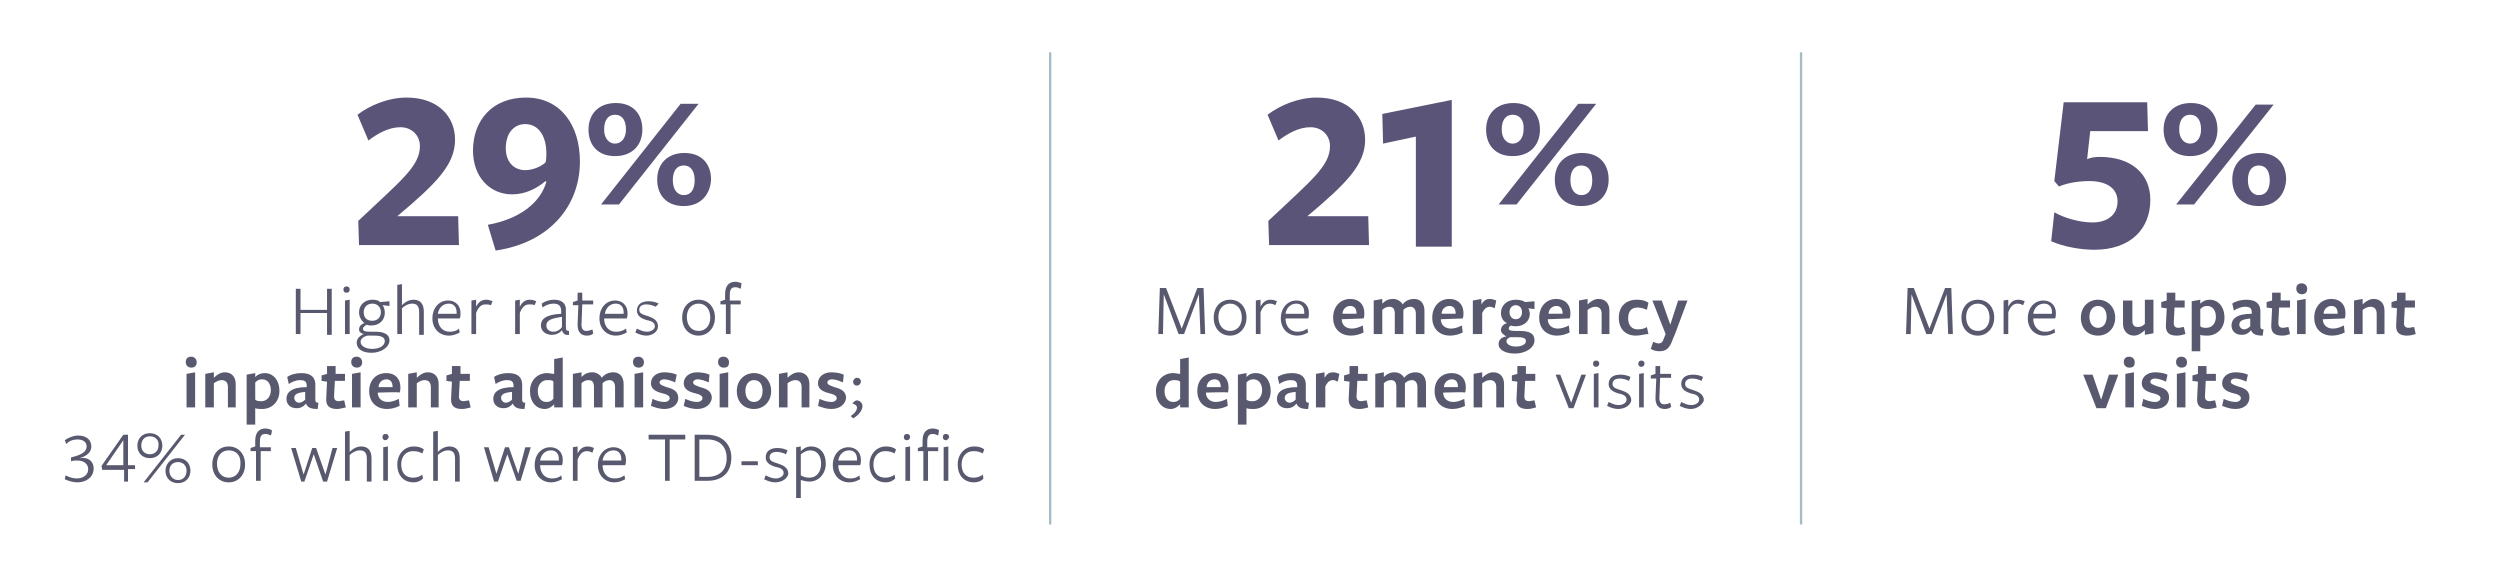 <svg id="Layer_1" xmlns="http://www.w3.org/2000/svg" viewBox="0 0 320.3 73.3"><style>.st0{fill:#58596e}.st1{fill:#a6bbc3}.st2{fill:#595478}</style><path class="st0" d="M41.9 42.8v-2.7h-3.4v2.7h-.6V37h.6v2.7h3.4V37h.6v5.9h-.6zM44.4 37.5c-.3 0-.4-.2-.4-.4s.1-.4.4-.4.4.2.4.4-.1.4-.4.4zm-.2 5.3v-4.3l.6-.1v4.4h-.6zM46 42.2c0-.4.3-.7.7-.8-.4-.3-.7-.8-.7-1.4 0-.9.7-1.6 1.7-1.6.5 0 .8.1 1 .3l1.2-.1v.6l-.9-.1c.2.2.3.6.3 1 0 .9-.7 1.6-1.7 1.6-.2 0-.4 0-.6-.1-.2.1-.5.3-.5.5 0 .3.2.4 1 .4h.6c1.2 0 1.8.4 1.8 1.1 0 .9-1.1 1.6-2.3 1.6-1.2 0-1.9-.5-1.9-1.3 0-.5.4-.9.9-1.1-.4-.1-.6-.3-.6-.6zm.2 1.6c0 .5.6.9 1.5.9s1.6-.4 1.6-1c0-.5-.5-.7-1.3-.7h-.9c-.5.1-.9.4-.9.8zm1.5-2.7c.7 0 1.1-.5 1.1-1.1 0-.6-.4-1.1-1.1-1.1-.7 0-1.1.5-1.1 1.1 0 .7.4 1.1 1.1 1.1zM53.7 42.8V40c0-.8-.3-1.1-.9-1.1-.5 0-1 .3-1.3.6v3.3h-.6v-6.3l.6-.1v2.7c.5-.5 1-.7 1.5-.7.8 0 1.3.5 1.3 1.5v3h-.6zM56.1 40.8c0 1 .6 1.7 1.5 1.7.5 0 .9-.1 1.2-.4l.1.5c-.4.2-.8.4-1.4.4-1.2 0-2.1-.9-2.1-2.2 0-1.4.9-2.3 2-2.3.9 0 1.6.6 1.6 1.6 0 .2 0 .5-.1.7h-2.8zm2.4-.6V40c0-.7-.4-1.1-1-1.1-.8 0-1.3.6-1.4 1.3h2.4zM61 42.8h-.6v-4.3l.6-.1v.9c.3-.6.7-.9 1.3-.9.3 0 .6.1.8.2l-.2.5c-.3-.1-.5-.1-.7-.1-.5 0-.9.3-1.2 1.1v2.7zM66.6 42.8H66v-4.3l.6-.1v.9c.3-.6.7-.9 1.3-.9.3 0 .6.1.8.2l-.2.5c-.2-.1-.4-.1-.7-.1-.5 0-.9.3-1.2 1.1v2.7zM72 42.3c-.3.4-.8.6-1.3.6-.8 0-1.4-.5-1.4-1.2 0-.8.6-1.4 2.6-1.5v-.3c0-.7-.3-1-1-1-.5 0-1 .2-1.4.5l-.1-.5c.4-.3 1-.5 1.6-.5 1 0 1.6.5 1.5 1.5V42c0 .3.1.4.4.4v.5c-.5.1-.8-.2-.9-.6zm0-1.7c-1.5.2-2 .5-2 1.1 0 .5.4.8.9.8s.9-.3 1.1-.6v-1.3zM75.2 43c-.8 0-1.2-.5-1.2-1.4l.1-2.5h-.7v-.4l.6-.2v-1h.6v1H76v.5h-1.4l-.1 2.6c0 .5.2.8.6.8.3 0 .6-.1.8-.2l.1.5c-.1.2-.5.3-.8.3zM77.4 40.8c0 1 .6 1.7 1.5 1.7.5 0 .9-.1 1.3-.4l.1.5c-.4.2-.8.4-1.4.4-1.2 0-2.1-.9-2.1-2.2 0-1.4.9-2.3 2-2.3.9 0 1.6.6 1.6 1.6 0 .2 0 .5-.1.7h-2.9zm2.5-.6V40c0-.7-.4-1.1-1-1.1-.8 0-1.3.6-1.4 1.3h2.4zM82.8 43c-.5 0-1-.2-1.4-.4l.2-.5c.4.2.8.4 1.3.4s1-.3 1-.7c0-.5-.5-.7-1.1-.8-.6-.2-1.2-.5-1.2-1.2 0-.8.6-1.2 1.5-1.2.5 0 .9.1 1.3.3l-.4.4c-.4-.2-.8-.3-1.2-.3-.5 0-.9.2-.9.7 0 .5.5.6 1.1.8.6.2 1.3.5 1.3 1.3 0 .7-.7 1.2-1.5 1.2zM89.5 43c-1.2 0-2.1-.9-2.1-2.3s.9-2.3 2.1-2.3 2.1.9 2.1 2.3c0 1.3-.9 2.3-2.1 2.3zm0-4.1c-.9 0-1.5.7-1.5 1.7 0 1.1.6 1.8 1.5 1.8s1.5-.7 1.5-1.7c0-1.1-.6-1.8-1.5-1.8zM94.9 37c-.2-.1-.4-.2-.7-.2-.5 0-.7.3-.7 1v.7h1.4v.5h-1.3v3.8H93V39h-.7v-.4l.6-.2v-.7c0-1.1.5-1.6 1.3-1.6.3 0 .6.1.8.2 0 .2-.1.7-.1.7zM24.5 47.1c-.4 0-.7-.3-.7-.7 0-.4.2-.7.7-.7.4 0 .7.3.7.7 0 .5-.3.7-.7.7zm-.6 5.1v-4.3l1.1-.2v4.5h-1.1zM29.2 52.2v-2.6c0-.6-.3-.9-.8-.9-.4 0-.7.2-1 .4v3.1h-1.1v-4.3l1.1-.2v.7c.4-.4.9-.7 1.4-.7.9 0 1.4.6 1.4 1.5v3h-1zM33.9 47.8c1.1 0 1.9.9 1.9 2.3s-1 2.3-2.2 2.3c-.3 0-.6 0-.9-.1v2.1h-1.1V48l1.1-.2v.5c.3-.3.7-.5 1.2-.5zm-1.2 3.4c.2.2.5.2.8.2.7 0 1.2-.6 1.2-1.4 0-.8-.4-1.4-1.1-1.4-.4 0-.6.1-.9.4v2.2zM39.2 51.7c-.3.4-.7.6-1.2.6-.8 0-1.3-.5-1.3-1.2 0-.8.6-1.5 2.6-1.5v-.1c0-.6-.2-.8-.9-.8-.4 0-1 .2-1.4.5l-.2-.9c.4-.3 1.1-.5 1.8-.5 1.3 0 1.9.6 1.8 1.8v1.6c0 .3.1.4.4.4l-.1.8c-.9 0-1.3-.2-1.5-.7zm0-1.5c-1.1.1-1.5.3-1.5.8 0 .3.3.6.6.6s.6-.2.8-.4v-1zM43.2 52.4c-1 0-1.5-.4-1.4-1.5l.1-2-.7-.1v-.7l.7-.2v-1H43v1h1.2v.9h-1.3l-.1 2c0 .4.2.6.6.6.2 0 .5-.1.7-.1l.2.9c-.5.1-.8.2-1.1.2zM45.7 47.1c-.4 0-.7-.3-.7-.7 0-.4.2-.7.7-.7.4 0 .7.3.7.7 0 .5-.3.7-.7.7zm-.6 5.1v-4.3l1.1-.2v4.5h-1.1zM48.4 50.3c0 .7.5 1.2 1.3 1.2.5 0 1-.2 1.4-.4l.1.9c-.4.2-1 .4-1.6.4-1.4 0-2.3-.9-2.3-2.3s.9-2.3 2.2-2.3c1.1 0 1.8.7 1.8 1.8 0 .2 0 .5-.1.7 0-.1-2.8 0-2.8 0zm1.9-.7c0-.7-.3-1-.8-1-.6 0-1 .5-1 1h1.8zM55.2 52.2v-2.6c0-.6-.3-.9-.8-.9-.4 0-.7.2-1 .4v3.1h-1.1v-4.3l1.1-.2v.7c.4-.4.9-.7 1.4-.7.9 0 1.4.6 1.4 1.5v3h-1zM59.2 52.4c-1 0-1.5-.4-1.4-1.5l.1-2-.7-.1v-.7l.7-.2v-1H59v1h1.2v.9h-1.3l-.1 2c0 .4.2.6.6.6.2 0 .5-.1.7-.1l.2.9c-.4.1-.7.2-1.1.2zM65.7 51.7c-.3.4-.7.6-1.2.6-.8 0-1.3-.5-1.3-1.2 0-.8.6-1.5 2.6-1.5v-.1c0-.6-.2-.8-.9-.8-.4 0-1 .2-1.4.5l-.2-.9c.4-.3 1.1-.5 1.8-.5 1.3 0 1.9.6 1.8 1.8v1.6c0 .3.1.4.4.4l-.1.8c-.9 0-1.3-.2-1.5-.7zm0-1.5c-1.1.1-1.5.3-1.5.8 0 .3.3.6.6.6s.6-.2.8-.4v-1zM71 46l1.1-.2v6.4H71v-.4c-.3.3-.7.6-1.2.6-1.1 0-1.9-.9-1.9-2.3s1-2.3 2.2-2.3c.3 0 .6.1.9.1V46zm-.9 2.7c-.7 0-1.2.6-1.2 1.4 0 .8.4 1.4 1.1 1.4.4 0 .6-.1.9-.4v-2.2c-.1-.2-.4-.2-.8-.2zM78.8 52.2v-2.6c0-.6-.3-.9-.7-.9-.4 0-.7.2-.9.4V52.2h-1.1v-2.6c0-.6-.2-.9-.7-.9-.4 0-.7.2-.9.4v3.1h-1.1v-4.3l1.1-.2v.6c.4-.4.8-.6 1.4-.6.5 0 1 .3 1.2.7.4-.5.9-.7 1.5-.7.8 0 1.3.6 1.3 1.5v3h-1.1zM81.8 47.1c-.4 0-.7-.3-.7-.7 0-.4.2-.7.7-.7.4 0 .7.3.7.7 0 .5-.3.7-.7.7zm-.5 5.1v-4.3l1.1-.2v4.5h-1.1zM85.1 52.4c-.6 0-1.2-.2-1.7-.4l.2-.9c.4.2 1 .4 1.5.4.4 0 .7-.2.7-.5s-.4-.5-.9-.6c-.8-.2-1.5-.5-1.5-1.3s.7-1.4 1.7-1.4c.5 0 1.2.1 1.6.3l-.2 1c-.4-.2-1-.4-1.4-.4-.4 0-.6.2-.6.4 0 .3.4.4.9.6.8.2 1.5.5 1.5 1.4 0 .8-.7 1.4-1.8 1.4zM89.3 52.4c-.6 0-1.3-.2-1.7-.4l.2-.9c.4.2 1 .4 1.5.4.4 0 .7-.2.7-.5s-.4-.5-.9-.6c-.8-.2-1.5-.5-1.5-1.3s.7-1.4 1.7-1.4c.5 0 1.2.1 1.6.3l-.1 1c-.4-.2-1-.4-1.4-.4-.4 0-.6.2-.6.4 0 .3.4.4.9.6.8.2 1.5.5 1.5 1.4-.1.8-.8 1.4-1.9 1.4zM92.7 47.1c-.4 0-.7-.3-.7-.7 0-.4.2-.7.7-.7.4 0 .7.3.7.7 0 .5-.2.7-.7.7zm-.5 5.1v-4.3l1.1-.2v4.5h-1.1zM96.6 52.4c-1.3 0-2.2-.9-2.2-2.3s1-2.3 2.2-2.3 2.2.9 2.2 2.3-1 2.3-2.2 2.3zm0-3.7c-.7 0-1.1.6-1.1 1.4 0 .8.4 1.4 1.1 1.4.7 0 1.1-.6 1.1-1.4 0-.9-.4-1.4-1.1-1.4zM102.7 52.2v-2.6c0-.6-.3-.9-.8-.9-.4 0-.7.2-1 .4v3.1h-1.1v-4.3l1.1-.2v.7c.4-.4.9-.7 1.4-.7.9 0 1.4.6 1.4 1.5v3h-1zM106.5 52.4c-.6 0-1.2-.2-1.7-.4l.2-.9c.4.2 1 .4 1.5.4.4 0 .7-.2.7-.5s-.4-.5-.9-.6c-.8-.2-1.5-.5-1.5-1.3s.7-1.4 1.7-1.4c.5 0 1.2.1 1.6.3l-.1 1c-.4-.2-1-.4-1.4-.4-.4 0-.6.2-.6.4 0 .3.4.4.9.6.8.2 1.5.5 1.5 1.4-.1.8-.8 1.4-1.9 1.4zM109.8 51.3c.3 0 .7.3.7.7 0 .6-.5 1.2-1.2 1.6l-.3-.3c.6-.4.8-.8.8-1.1 0-.2-.2-.4-.6-.5.1-.1.3-.4.6-.4zm0-1.9c-.3 0-.5-.2-.5-.5 0-.2.2-.5.5-.5s.5.2.5.5c0 .2-.2.5-.5.5zM12 60c0 1.1-.9 1.8-2.1 1.8-.5 0-1.2-.2-1.6-.4l.1-.5c.4.2.9.4 1.4.4.8 0 1.5-.4 1.5-1.2 0-.6-.5-1.1-1.4-1.1-.2 0-.5 0-.8.1v-.5c1.3-.3 2-.7 2-1.4 0-.6-.5-.9-1.2-.9-.5 0-1.1.2-1.4.6l-.2-.5c.4-.3 1.1-.6 1.7-.6 1 0 1.7.5 1.7 1.4 0 .7-.5 1.2-1.5 1.5 1.2-.2 1.8.5 1.8 1.3zM16.4 60.2v1.5h-.5v-1.5h-2.8l-.1-.5 2.8-4h.6v3.9h.9v.5h-.9zm-.6-3.8l-2.2 3.2h2.2v-3.2zM19.2 58.7c-1 0-1.6-.7-1.6-1.6 0-.9.6-1.6 1.6-1.6s1.6.7 1.6 1.6c0 .9-.6 1.6-1.6 1.6zm0-2.8c-.7 0-1.1.5-1.1 1.2 0 .6.4 1.1 1.1 1.1.7 0 1.1-.5 1.1-1.1.1-.6-.3-1.2-1.1-1.2zm-.3 5.9h-.5l4.8-6.1h.5l-4.8 6.1zm3.9.1c-1 0-1.6-.7-1.6-1.6 0-.8.6-1.6 1.6-1.6s1.6.7 1.6 1.6c0 .9-.6 1.6-1.6 1.6zm0-2.7c-.7 0-1.1.5-1.1 1.1 0 .6.4 1.2 1.1 1.2.7 0 1.1-.5 1.1-1.2 0-.6-.4-1.1-1.1-1.1zM29.3 61.8c-1.2 0-2.1-.9-2.1-2.3s.9-2.3 2.1-2.3 2.1.9 2.1 2.3-.9 2.3-2.1 2.3zm0-4.1c-.9 0-1.5.7-1.5 1.7 0 1.1.6 1.8 1.5 1.8s1.5-.7 1.5-1.7c.1-1.1-.5-1.8-1.5-1.8zM34.7 55.8c-.2-.1-.4-.2-.7-.2-.5 0-.7.3-.7 1v.7h1.4v.5h-1.3v3.8h-.6v-3.8h-.7v-.4l.6-.2v-.7c0-1.1.5-1.6 1.3-1.6.3 0 .6.1.8.2.1.2-.1.7-.1.7zM38.6 61.7l-1.3-4.3h.6l1 3.4 1.1-3.4h.5l1.2 3.4.9-3.4h.6l-1.3 4.3h-.5l-1.2-3.5-1.2 3.5h-.4zM47 61.6v-2.8c0-.8-.3-1.1-.9-1.1-.5 0-1 .3-1.3.6v3.3h-.6v-6.3l.6-.1v2.7c.5-.5 1-.7 1.5-.7.8 0 1.3.5 1.3 1.5v3H47zM49.4 56.4c-.3 0-.4-.2-.4-.4s.1-.4.4-.4.4.2.4.4c0 .1-.2.4-.4.4zm-.3 5.2v-4.3l.6-.1v4.4h-.6zM53 61.8c-1.3 0-2.1-.9-2.1-2.3 0-1.3.9-2.3 2.1-2.3.5 0 1 .1 1.3.4l-.2.5c-.3-.2-.7-.3-1.2-.3-.9 0-1.5.7-1.5 1.7 0 1.1.6 1.7 1.5 1.7.4 0 .9-.1 1.2-.4l.1.5c-.3.3-.7.5-1.2.5zM58.3 61.6v-2.8c0-.8-.3-1.1-.9-1.1-.5 0-1 .3-1.3.6v3.3h-.6v-6.3l.6-.1v2.7c.5-.5 1-.7 1.5-.7.8 0 1.3.5 1.3 1.5v3h-.6zM63.3 61.7L62 57.3h.6l1 3.4 1.1-3.4h.5l1.2 3.4.9-3.4h.7l-1.3 4.3h-.5L65 58.2l-1.2 3.5h-.5zM69.2 59.6c0 1 .6 1.7 1.5 1.7.5 0 .9-.1 1.2-.4l.1.5c-.4.2-.8.4-1.4.4-1.2 0-2.1-.9-2.1-2.2 0-1.4.9-2.3 2-2.3.9 0 1.6.6 1.6 1.6 0 .2 0 .5-.1.7h-2.8zm2.4-.6v-.2c0-.7-.4-1.1-1-1.1-.8 0-1.3.6-1.4 1.3h2.4zM74 61.6h-.6v-4.3l.6-.1v.9c.3-.6.7-.9 1.3-.9.3 0 .6.1.8.2l-.2.6c-.2-.1-.4-.2-.7-.2-.5 0-.9.3-1.2 1.1v2.7zM77.2 59.6c0 1 .6 1.7 1.5 1.7.5 0 .9-.1 1.3-.4l.1.5c-.4.2-.8.4-1.4.4-1.2 0-2.1-.9-2.1-2.2 0-1.4.9-2.3 2-2.3.9 0 1.6.6 1.6 1.6 0 .2 0 .5-.1.7h-2.9zm2.4-.6v-.2c0-.7-.4-1.1-1-1.1-.8 0-1.3.6-1.4 1.3h2.4zM85.8 56.3v5.3h-.6v-5.3h-2.1v-.6h4.7v.6h-2zM90.6 61.6H89v-5.9h1.6c1.9 0 3.1 1.2 3.1 2.9 0 1.9-1.1 3-3.1 3zm0-5.3h-1v4.8h1c1.5 0 2.5-.8 2.5-2.4 0-1.5-.9-2.4-2.5-2.4zM95 59.6v-.5h2.1v.5H95zM99.3 61.8c-.5 0-1-.2-1.4-.4l.2-.5c.4.2.8.4 1.3.4s1-.3 1-.7c0-.5-.5-.7-1.1-.8-.6-.2-1.2-.5-1.2-1.2 0-.8.6-1.2 1.5-1.2.5 0 .9.1 1.3.3l-.2.5c-.4-.2-.8-.3-1.2-.3-.5 0-.9.2-.9.7 0 .5.5.6 1.1.8.6.2 1.3.5 1.3 1.3-.1.6-.8 1.1-1.7 1.1zM103.9 57.2c1.2 0 1.9.9 1.9 2.2 0 1.3-.9 2.3-2.1 2.3-.3 0-.8-.1-1.1-.2v2.3h-.6v-6.5l.6-.1v.6c.3-.3.7-.6 1.3-.6zm-1.3 3.7c.3.2.7.3 1.1.3.9 0 1.5-.7 1.5-1.8 0-1-.5-1.7-1.4-1.7-.4 0-.8.2-1.2.5v2.7zM107.4 59.6c0 1 .6 1.7 1.5 1.7.5 0 .9-.1 1.2-.4l.1.5c-.4.2-.8.4-1.4.4-1.2 0-2.1-.9-2.1-2.2 0-1.4.9-2.3 2-2.3.9 0 1.6.6 1.6 1.6 0 .2 0 .5-.1.7h-2.8zm2.4-.6v-.2c0-.7-.4-1.1-1-1.1-.8 0-1.3.6-1.4 1.3h2.4zM113.5 61.8c-1.3 0-2.1-.9-2.1-2.3 0-1.3.9-2.3 2.1-2.3.5 0 1 .1 1.3.4l-.2.5c-.3-.2-.7-.3-1.2-.3-.9 0-1.5.7-1.5 1.7 0 1.1.6 1.7 1.5 1.7.4 0 .9-.1 1.2-.4l.1.5c-.3.3-.7.5-1.2.5zM116.2 56.4c-.3 0-.4-.2-.4-.4s.1-.4.4-.4.4.2.4.4c0 .1-.1.4-.4.4zm-.2 5.2v-4.3l.6-.1v4.4h-.6zM120.2 55.8c-.2-.1-.4-.2-.7-.2-.5 0-.7.3-.7 1v.7h1.4v.5h-1.3v3.8h-.6v-3.8h-.7v-.4l.6-.2v-.7c0-1.1.5-1.6 1.3-1.6.3 0 .6.1.8.2 0 .2-.1.7-.1.7zm1 .6c-.3 0-.4-.2-.4-.4s.1-.4.4-.4c.3 0 .4.2.4.4 0 .1-.2.4-.4.4zm-.3 5.2v-4.3l.6-.1v4.4h-.6zM124.8 61.8c-1.3 0-2.1-.9-2.1-2.3 0-1.3.9-2.3 2.1-2.3.5 0 1 .1 1.3.4l-.2.5c-.3-.2-.7-.3-1.2-.3-.9 0-1.5.7-1.5 1.7 0 1.1.6 1.7 1.5 1.7.4 0 .9-.1 1.2-.4l.1.5c-.2.3-.7.5-1.2.5z"/><g><path class="st0" d="M153.6 37.7l-1.9 5.1h-.7l-1.9-5.1-.1 5.1h-.6l.2-5.9h.8l2 5.2 2-5.2h.8l.2 5.9h-.6l-.2-5.1zM157.6 43c-1.2 0-2.1-.9-2.1-2.3s.9-2.3 2.1-2.3 2.1.9 2.1 2.3c0 1.3-.9 2.3-2.1 2.3zm0-4.1c-.9 0-1.5.7-1.5 1.7 0 1.1.6 1.8 1.5 1.8s1.5-.7 1.5-1.7c0-1.1-.6-1.8-1.5-1.8zM161.5 42.8h-.6v-4.3l.6-.1v.9c.3-.6.7-.9 1.3-.9.3 0 .6.1.8.2l-.2.5c-.2-.1-.4-.2-.7-.2-.5 0-.9.3-1.2 1.1v2.8zM164.7 40.8c0 1 .6 1.7 1.5 1.7.5 0 .9-.1 1.3-.4l.1.5c-.4.2-.8.4-1.4.4-1.2 0-2.1-.9-2.1-2.2 0-1.4.9-2.3 2-2.3.9 0 1.6.6 1.6 1.6 0 .2 0 .5-.1.7h-2.9zm2.4-.6V40c0-.7-.4-1.1-1-1.1-.8 0-1.3.6-1.4 1.3h2.4zM171.9 40.9c0 .7.5 1.2 1.3 1.2.5 0 1-.2 1.4-.4l.1.9c-.4.2-1 .4-1.6.4-1.4 0-2.3-.9-2.3-2.3s.9-2.4 2.2-2.4c1.1 0 1.8.7 1.8 1.8 0 .2 0 .5-.1.7l-2.8.1zm1.9-.7c0-.7-.3-1-.8-1-.6 0-1 .5-1 1h1.8zM181.4 42.8v-2.6c0-.6-.3-.9-.7-.9-.4 0-.7.2-.9.4V42.8h-1.1v-2.6c0-.6-.2-.9-.7-.9-.4 0-.7.2-.9.4v3.1H176v-4.3l1.1-.2v.6c.4-.4.8-.6 1.4-.6.5 0 1 .3 1.2.7.4-.5.9-.7 1.5-.7.8 0 1.3.6 1.3 1.5v3h-1.1zM184.6 40.9c0 .7.5 1.2 1.3 1.2.5 0 1-.2 1.4-.4l.1.9c-.4.2-1 .4-1.6.4-1.4 0-2.3-.9-2.3-2.3s.9-2.4 2.2-2.4c1.1 0 1.8.7 1.8 1.8 0 .2 0 .5-.1.7.1 0-2.8.1-2.8.1zm1.9-.7c0-.7-.3-1-.8-1-.6 0-1 .5-1 1h1.8zM189.8 42.8h-1.1v-4.3l1.1-.2v.7c.3-.5.6-.7 1.1-.7.3 0 .5.1.8.2l-.2 1c-.2-.1-.4-.2-.6-.2-.4 0-.7.2-1 .8v2.7zM192.3 42.3c0-.4.3-.8.8-.9-.5-.2-.8-.7-.8-1.3 0-.9.7-1.7 1.9-1.7.5 0 .9.1 1.2.3l1.2-.1v1l-.8-.1c.1.1.2.5.2.7 0 .9-.7 1.6-1.8 1.6-.2 0-.4 0-.6-.1-.2.1-.3.2-.3.4s.2.3.9.3h.5c1.2 0 1.9.3 1.9 1.2 0 1-1.2 1.7-2.5 1.7-1.1 0-2.1-.4-2.1-1.2 0-.5.3-.9 1-1-.4-.2-.7-.5-.7-.8zm.7 1.4c0 .4.5.7 1.2.7.8 0 1.3-.3 1.3-.7 0-.4-.4-.5-1.2-.5h-.8c-.3.1-.5.3-.5.5zm1.2-2.8c.5 0 .8-.4.8-.9s-.3-.9-.8-.9-.8.4-.8.9.3.9.8.9zM198.3 40.9c0 .7.5 1.2 1.3 1.2.5 0 1-.2 1.4-.4l.1.9c-.4.2-1 .4-1.6.4-1.4 0-2.3-.9-2.3-2.3s.9-2.4 2.2-2.4c1.1 0 1.8.7 1.8 1.8 0 .2 0 .5-.1.7l-2.8.1zm1.9-.7c0-.7-.3-1-.8-1-.6 0-1 .5-1 1h1.8zM205.2 42.8v-2.6c0-.6-.3-.9-.8-.9-.4 0-.7.2-1 .4v3.1h-1.1v-4.3l1.1-.2v.7c.4-.4.9-.7 1.4-.7.9 0 1.4.6 1.4 1.5v3h-1zM209.6 43c-1.4 0-2.2-.9-2.2-2.3s.9-2.3 2.3-2.3c.6 0 1.1.1 1.5.4l-.2.9c-.4-.2-.8-.3-1.2-.3-.8 0-1.2.5-1.2 1.4 0 .9.5 1.4 1.2 1.4.5 0 .9-.1 1.2-.3l.2.9c-.5 0-1 .2-1.6.2zM214.6 42.8l-.3.7c-.4 1.2-.9 1.5-1.7 1.5-.4 0-.8-.1-1.1-.3l.3-.9c.3.1.5.2.7.2.3 0 .5-.1.7-.7l.2-.5-1.7-4.3h1.2l1.1 3.1 1-3.1h1.2l-1.6 4.3zM151.2 46l1.1-.2v6.4h-1.1v-.4c-.3.3-.7.6-1.2.6-1.1 0-1.9-.9-1.9-2.3s1-2.3 2.2-2.3c.3 0 .6.1.9.1V46zm-.8 2.7c-.7 0-1.2.6-1.2 1.4 0 .8.4 1.4 1.1 1.4.4 0 .6-.1.9-.4v-2.2c-.2-.2-.5-.2-.8-.2zM154.5 50.3c0 .7.5 1.2 1.3 1.2.5 0 1-.2 1.4-.4l.1.9c-.4.2-1 .4-1.6.4-1.4 0-2.3-.9-2.3-2.3s.9-2.3 2.2-2.3c1.1 0 1.8.7 1.8 1.8 0 .2 0 .5-.1.7 0-.1-2.8 0-2.8 0zm1.9-.7c0-.7-.3-1-.8-1-.6 0-1 .5-1 1h1.8zM160.9 47.8c1.1 0 1.9.9 1.9 2.3s-1 2.3-2.2 2.3c-.3 0-.6 0-.9-.1v2.1h-1.1V48l1.1-.2v.5c.3-.3.6-.5 1.2-.5zm-1.2 3.4c.2.2.5.2.8.2.7 0 1.2-.6 1.2-1.4 0-.8-.4-1.4-1.1-1.4-.4 0-.6.1-.9.4v2.2zM166.1 51.7c-.3.4-.7.6-1.2.6-.8 0-1.3-.5-1.3-1.2 0-.8.6-1.5 2.6-1.5v-.1c0-.6-.2-.8-.9-.8-.4 0-1 .2-1.4.5l-.2-.9c.4-.3 1.1-.5 1.8-.5 1.3 0 1.9.6 1.8 1.8v1.6c0 .3.1.4.4.4l-.1.8c-.9 0-1.3-.2-1.5-.7zm0-1.5c-1.1.1-1.5.3-1.5.8 0 .3.3.6.6.6s.6-.2.8-.4v-1zM169.7 52.2h-1.1v-4.3l1.1-.2v.7c.3-.5.6-.7 1.1-.7.3 0 .5.1.8.2l-.2 1c-.2-.1-.4-.2-.6-.2-.4 0-.7.2-1 .8v2.7zM174.2 52.4c-1 0-1.5-.4-1.4-1.5l.1-2-.7-.1v-.7l.7-.2v-1h1.1v1h1.2v.9h-1.3l-.1 2c0 .4.2.6.6.6.2 0 .5-.1.7-.1l.2.9c-.4.1-.7.2-1.1.2zM181.6 52.2v-2.6c0-.6-.3-.9-.7-.9-.4 0-.7.2-.9.4V52.2h-1.1v-2.6c0-.6-.2-.9-.7-.9-.4 0-.7.2-.9.4v3.1h-1.1v-4.3l1.1-.2v.6c.4-.4.8-.6 1.4-.6.5 0 1 .3 1.2.7.4-.5.9-.7 1.5-.7.8 0 1.3.6 1.3 1.5v3h-1.1zM184.9 50.3c0 .7.5 1.2 1.3 1.2.5 0 1-.2 1.4-.4l.1.9c-.4.2-1 .4-1.6.4-1.4 0-2.3-.9-2.3-2.3s.9-2.3 2.2-2.3c1.1 0 1.8.7 1.8 1.8 0 .2 0 .5-.1.7 0-.1-2.8 0-2.8 0zm1.9-.7c0-.7-.3-1-.8-1-.6 0-1 .5-1 1h1.8zM191.7 52.2v-2.6c0-.6-.3-.9-.8-.9-.4 0-.7.2-1 .4v3.1h-1.1v-4.3l1.1-.2v.7c.4-.4.9-.7 1.4-.7.9 0 1.4.6 1.4 1.5v3h-1zM195.7 52.4c-1 0-1.5-.4-1.4-1.5l.1-2-.7-.1v-.7l.7-.2v-1h1.1v1h1.2v.9h-1.3l-.1 2c0 .4.2.6.6.6.2 0 .5-.1.7-.1l.2.9c-.4.1-.7.2-1.1.2zM201.6 52.3h-.6l-1.7-4.3h.6l1.4 3.6 1.3-3.6h.6l-1.6 4.3zM204.5 47c-.3 0-.4-.2-.4-.4s.1-.4.4-.4.4.2.4.4c0 .1-.1.4-.4.4zm-.3 5.2v-4.3l.6-.1v4.4h-.6zM207.3 52.4c-.5 0-1-.2-1.4-.4l.2-.5c.4.2.8.4 1.3.4s1-.3 1-.7c0-.5-.5-.7-1.1-.8-.6-.2-1.2-.5-1.2-1.2 0-.8.6-1.2 1.5-1.2.5 0 .9.1 1.3.3l-.2.5c-.4-.2-.8-.3-1.2-.3-.5 0-.9.2-.9.7 0 .5.5.6 1.1.8.6.2 1.3.5 1.3 1.3-.1.6-.8 1.1-1.7 1.1zM210.3 47c-.3 0-.4-.2-.4-.4s.1-.4.4-.4.4.2.4.4c0 .1-.1.4-.4.4zm-.3 5.2v-4.3l.6-.1v4.4h-.6zM213.3 52.4c-.8 0-1.2-.5-1.2-1.4l.1-2.5h-.7v-.4l.6-.2v-1h.6v1h1.4v.5h-1.4l-.1 2.6c0 .5.2.8.6.8.3 0 .6-.1.8-.2l.1.5c-.1.2-.5.3-.8.3zM216.6 52.4c-.5 0-1-.2-1.4-.4l.2-.5c.4.2.8.4 1.3.4s1-.3 1-.7c0-.5-.5-.7-1.1-.8-.6-.2-1.2-.5-1.2-1.2 0-.8.6-1.2 1.5-1.2.5 0 .9.1 1.3.3l-.2.5c-.4-.2-.8-.3-1.2-.3-.5 0-.9.2-.9.7 0 .5.5.6 1.1.8.6.2 1.3.5 1.3 1.3-.2.6-.9 1.1-1.7 1.1z"/></g><g><path class="st0" d="M249.4 37.7l-1.9 5.1h-.7l-1.9-5.1-.1 5.1h-.6l.2-5.9h.8l2 5.2 2-5.2h.8l.2 5.9h-.6l-.2-5.1zM253.4 43c-1.2 0-2.1-.9-2.1-2.3s.9-2.3 2.1-2.3 2.1.9 2.1 2.3c0 1.3-.9 2.3-2.1 2.3zm0-4.1c-.9 0-1.5.7-1.5 1.7 0 1.1.6 1.8 1.5 1.8s1.5-.7 1.5-1.7c0-1.1-.6-1.8-1.5-1.8zM257.3 42.8h-.6v-4.3l.6-.1v.9c.3-.6.7-.9 1.3-.9.3 0 .6.1.8.2l-.2.5c-.2-.1-.4-.2-.7-.2-.5 0-.9.3-1.2 1.1v2.8zM260.5 40.8c0 1 .6 1.7 1.5 1.7.5 0 .9-.1 1.2-.4l.1.5c-.4.2-.8.4-1.4.4-1.2 0-2.1-.9-2.1-2.2 0-1.4.9-2.3 2-2.3.9 0 1.6.6 1.6 1.6 0 .2 0 .5-.1.7h-2.8zm2.4-.6V40c0-.7-.4-1.1-1-1.1-.8 0-1.3.6-1.4 1.3h2.4zM268.8 43c-1.3 0-2.2-.9-2.2-2.3s1-2.3 2.2-2.3 2.2.9 2.2 2.3-1 2.3-2.2 2.3zm0-3.8c-.7 0-1.1.6-1.1 1.4 0 .8.4 1.4 1.1 1.4.7 0 1.1-.6 1.1-1.4 0-.8-.4-1.4-1.1-1.4zM273.2 38.5v2.6c0 .6.3.8.7.8.4 0 .7-.2.9-.4v-3.1h1.1v4.3l-1.1.2v-.6c-.4.4-.9.7-1.4.7-.8 0-1.4-.6-1.4-1.5v-3h1.2zM278.9 43c-1 0-1.5-.4-1.4-1.5l.1-2-.7-.1v-.7l.7-.2v-1h1.1v1h1.2v.9h-1.3l-.1 2c0 .4.2.6.6.6.2 0 .5-.1.7-.1l.2.9c-.4.1-.7.2-1.1.2zM283.1 38.4c1.1 0 1.9.9 1.9 2.3s-1 2.3-2.2 2.3c-.3 0-.6 0-.9-.1V45h-1.1v-6.4l1.1-.2v.5c.3-.3.7-.5 1.2-.5zm-1.2 3.4c.2.2.5.2.8.2.7 0 1.2-.6 1.2-1.4 0-.8-.4-1.4-1.1-1.4-.4 0-.6.1-.9.4v2.2zM288.4 42.3c-.3.4-.7.6-1.2.6-.8 0-1.3-.5-1.3-1.2 0-.8.6-1.5 2.6-1.5v-.1c0-.6-.2-.8-.9-.8-.4 0-1 .2-1.4.5l-.2-.9c.4-.3 1.1-.5 1.8-.5 1.3 0 1.9.6 1.8 1.8v1.6c0 .3.1.4.4.4l-.1.8c-.9 0-1.3-.2-1.5-.7zm0-1.5c-1.1.1-1.5.3-1.5.8 0 .3.3.6.6.6s.6-.2.8-.4v-1zM292.4 43c-1 0-1.5-.4-1.4-1.5l.1-2-.7-.1v-.7l.7-.2v-1h1.1v1h1.2v.9H292l-.1 2c0 .4.2.6.6.6.2 0 .5-.1.7-.1l.2.9c-.3.1-.6.2-1 .2zM294.9 37.7c-.4 0-.7-.3-.7-.7 0-.4.2-.7.7-.7.4 0 .7.3.7.7 0 .5-.3.7-.7.7zm-.6 5.1v-4.3l1.1-.2v4.5h-1.1zM297.6 40.9c0 .7.5 1.2 1.3 1.2.5 0 1-.2 1.4-.4l.1.9c-.4.2-1 .4-1.6.4-1.4 0-2.3-.9-2.3-2.3s.9-2.4 2.2-2.4c1.1 0 1.8.7 1.8 1.8 0 .2 0 .5-.1.7l-2.8.1zm1.9-.7c0-.7-.3-1-.8-1-.6 0-1 .5-1 1h1.8zM304.5 42.8v-2.6c0-.6-.3-.9-.8-.9-.4 0-.7.2-1 .4v3.1h-1.1v-4.3l1.1-.2v.7c.4-.4.9-.7 1.4-.7.9 0 1.4.6 1.4 1.5v3h-1zM308.4 43c-1 0-1.5-.4-1.4-1.5l.1-2-.7-.1v-.7l.7-.2v-1h1.1v1h1.2v.9h-1.3l-.1 2c0 .4.2.6.6.6.2 0 .5-.1.7-.1l.2.9c-.4.1-.7.2-1.1.2zM269.8 52.3h-1.2l-1.7-4.3h1.2l1.1 3.2 1-3.2h1.2l-1.6 4.3zM272.8 47.1c-.4 0-.7-.3-.7-.7 0-.4.2-.7.7-.7.4 0 .7.3.7.7 0 .5-.2.7-.7.7zm-.5 5.1v-4.3l1.1-.2v4.5h-1.1zM276.1 52.4c-.6 0-1.2-.2-1.7-.4l.2-.9c.4.2 1 .4 1.5.4.4 0 .7-.2.7-.5s-.4-.5-.9-.6c-.8-.2-1.5-.5-1.5-1.3s.7-1.4 1.7-1.4c.5 0 1.2.1 1.6.3l-.2.9c-.4-.2-1-.4-1.4-.4-.4 0-.6.2-.6.4 0 .3.4.4.9.6.8.2 1.5.5 1.5 1.4 0 .9-.7 1.5-1.8 1.5zM279.5 47.1c-.4 0-.7-.3-.7-.7 0-.4.2-.7.7-.7.4 0 .7.3.7.7 0 .5-.3.7-.7.7zm-.6 5.1v-4.3l1.1-.2v4.5h-1.1zM282.9 52.4c-1 0-1.5-.4-1.4-1.5l.1-2-.7-.1v-.7l.7-.2v-1h1.1v1h1.2v.9h-1.3l-.1 2c0 .4.2.6.6.6.2 0 .5-.1.7-.1l.2.9c-.4.1-.7.2-1.1.2zM286.4 52.4c-.6 0-1.2-.2-1.7-.4l.2-.9c.4.2 1 .4 1.5.4.4 0 .7-.2.7-.5s-.4-.5-.9-.6c-.8-.2-1.5-.5-1.5-1.3s.7-1.4 1.7-1.4c.5 0 1.2.1 1.6.3l-.2.9c-.4-.2-1-.4-1.4-.4-.4 0-.6.2-.6.4 0 .3.4.4.9.6.8.2 1.5.5 1.5 1.4 0 .9-.7 1.5-1.8 1.5z"/></g><path class="st1" d="M230.6 6.7h.3v60.5h-.3zM134.4 6.7h.3v60.5h-.3z"/><g><path class="st2" d="M46 31.5l-.1-3.2c5.5-5.2 7.9-7 7.9-9.6 0-1.3-1-2.4-2.5-2.4s-2.9.8-4.1 1.7l-1.4-3.3c1.6-1.2 3.9-2.2 6.3-2.2 4 0 6.2 2.4 6.2 5.4 0 3.2-2.4 5.6-7.4 9.8h7.8l.1 3.7H46zM63.5 32.1l-1-3.3c3.9-.7 6.7-2.7 7.5-5.5l-.1-.1c-1.1.9-2.5 1.7-4.3 1.7-2.8 0-5-2.2-5-5.6 0-3.8 2.4-6.8 6.8-6.8s6.9 3.5 6.9 8.2c0 5.7-3.9 10.4-10.8 11.4zm3.8-16.2c-1.5 0-2.5 1.2-2.5 3.1 0 1.7 1 2.8 2.5 2.8 1 0 2.1-.5 2.6-1 .1-.4.1-.8.1-1.2 0-2-.9-3.7-2.7-3.7zM78.8 20c-2.2 0-3.4-1.4-3.4-3.4s1.3-3.4 3.5-3.4 3.4 1.4 3.4 3.4S81 20 78.8 20zm.5 6.2H77l10.2-12.9h2.3L79.3 26.2zm-.5-11.5c-.9 0-1.4.7-1.4 1.9 0 1.1.6 1.8 1.4 1.8.8 0 1.4-.7 1.4-1.8 0-1.2-.5-1.9-1.4-1.9zm8.8 11.7c-2.2 0-3.4-1.4-3.4-3.4s1.3-3.4 3.5-3.4 3.4 1.4 3.4 3.4c-.1 2-1.4 3.4-3.5 3.4zm0-5.2c-.9 0-1.4.7-1.4 1.9s.6 1.9 1.4 1.9c.9 0 1.4-.7 1.4-1.9s-.5-1.9-1.4-1.9z"/></g><g><path class="st2" d="M162.6 31.5l-.1-3.2c5.5-5.2 7.9-7 7.9-9.6 0-1.3-1-2.4-2.5-2.4s-2.9.8-4.1 1.7l-1.4-3.3c1.6-1.2 3.9-2.2 6.3-2.2 4 0 6.2 2.4 6.2 5.4 0 3.2-2.4 5.6-7.4 9.8h7.8l.1 3.7h-12.8zM181.4 17.5l-4.2.9-.1-3.8 8.9-1.8v18.8h-4.6V17.5zM193.8 20c-2.2 0-3.4-1.4-3.4-3.4s1.3-3.4 3.5-3.4 3.4 1.4 3.4 3.4-1.3 3.4-3.5 3.4zm.5 6.2H192l10.2-12.9h2.3l-10.2 12.9zm-.5-11.5c-.9 0-1.4.7-1.4 1.9 0 1.1.6 1.8 1.4 1.8.8 0 1.4-.7 1.4-1.8.1-1.2-.5-1.9-1.4-1.9zm8.8 11.7c-2.2 0-3.4-1.4-3.4-3.4s1.3-3.4 3.5-3.4 3.4 1.4 3.4 3.4-1.3 3.4-3.5 3.4zm0-5.2c-.9 0-1.4.7-1.4 1.9s.6 1.9 1.4 1.9c.9 0 1.4-.7 1.4-1.9s-.5-1.9-1.4-1.9z"/></g><g><path class="st2" d="M269 20.1c4.1 0 6.5 2.2 6.5 5.5 0 3.7-2.5 6.4-7.2 6.4-1.7 0-4-.4-5.5-1.1l.4-3.7c1.2.7 3.2 1.3 4.9 1.3 1.8 0 3.2-.9 3.2-2.7 0-1.6-1.3-2.6-3.6-2.6-1.6 0-3 .3-3.9.7l-.6-.7 1.2-10.1h10.7l.1 3.7h-7.4l-.4 3.6c.4-.2 1-.3 1.6-.3zM280.6 20c-2.2 0-3.4-1.4-3.4-3.4s1.3-3.4 3.5-3.4 3.4 1.4 3.4 3.4-1.3 3.4-3.5 3.4zm.5 6.2h-2.3L289 13.4h2.3l-10.2 12.8zm-.5-11.5c-.9 0-1.4.7-1.4 1.9 0 1.1.6 1.8 1.4 1.8.8 0 1.4-.7 1.4-1.8 0-1.2-.5-1.9-1.4-1.9zm8.8 11.7c-2.2 0-3.4-1.4-3.4-3.4s1.3-3.4 3.5-3.4 3.4 1.4 3.4 3.4c-.1 2-1.4 3.4-3.5 3.4zm0-5.2c-.9 0-1.4.7-1.4 1.9s.6 1.9 1.4 1.9c.9 0 1.4-.7 1.4-1.9s-.5-1.9-1.4-1.9z"/></g></svg>